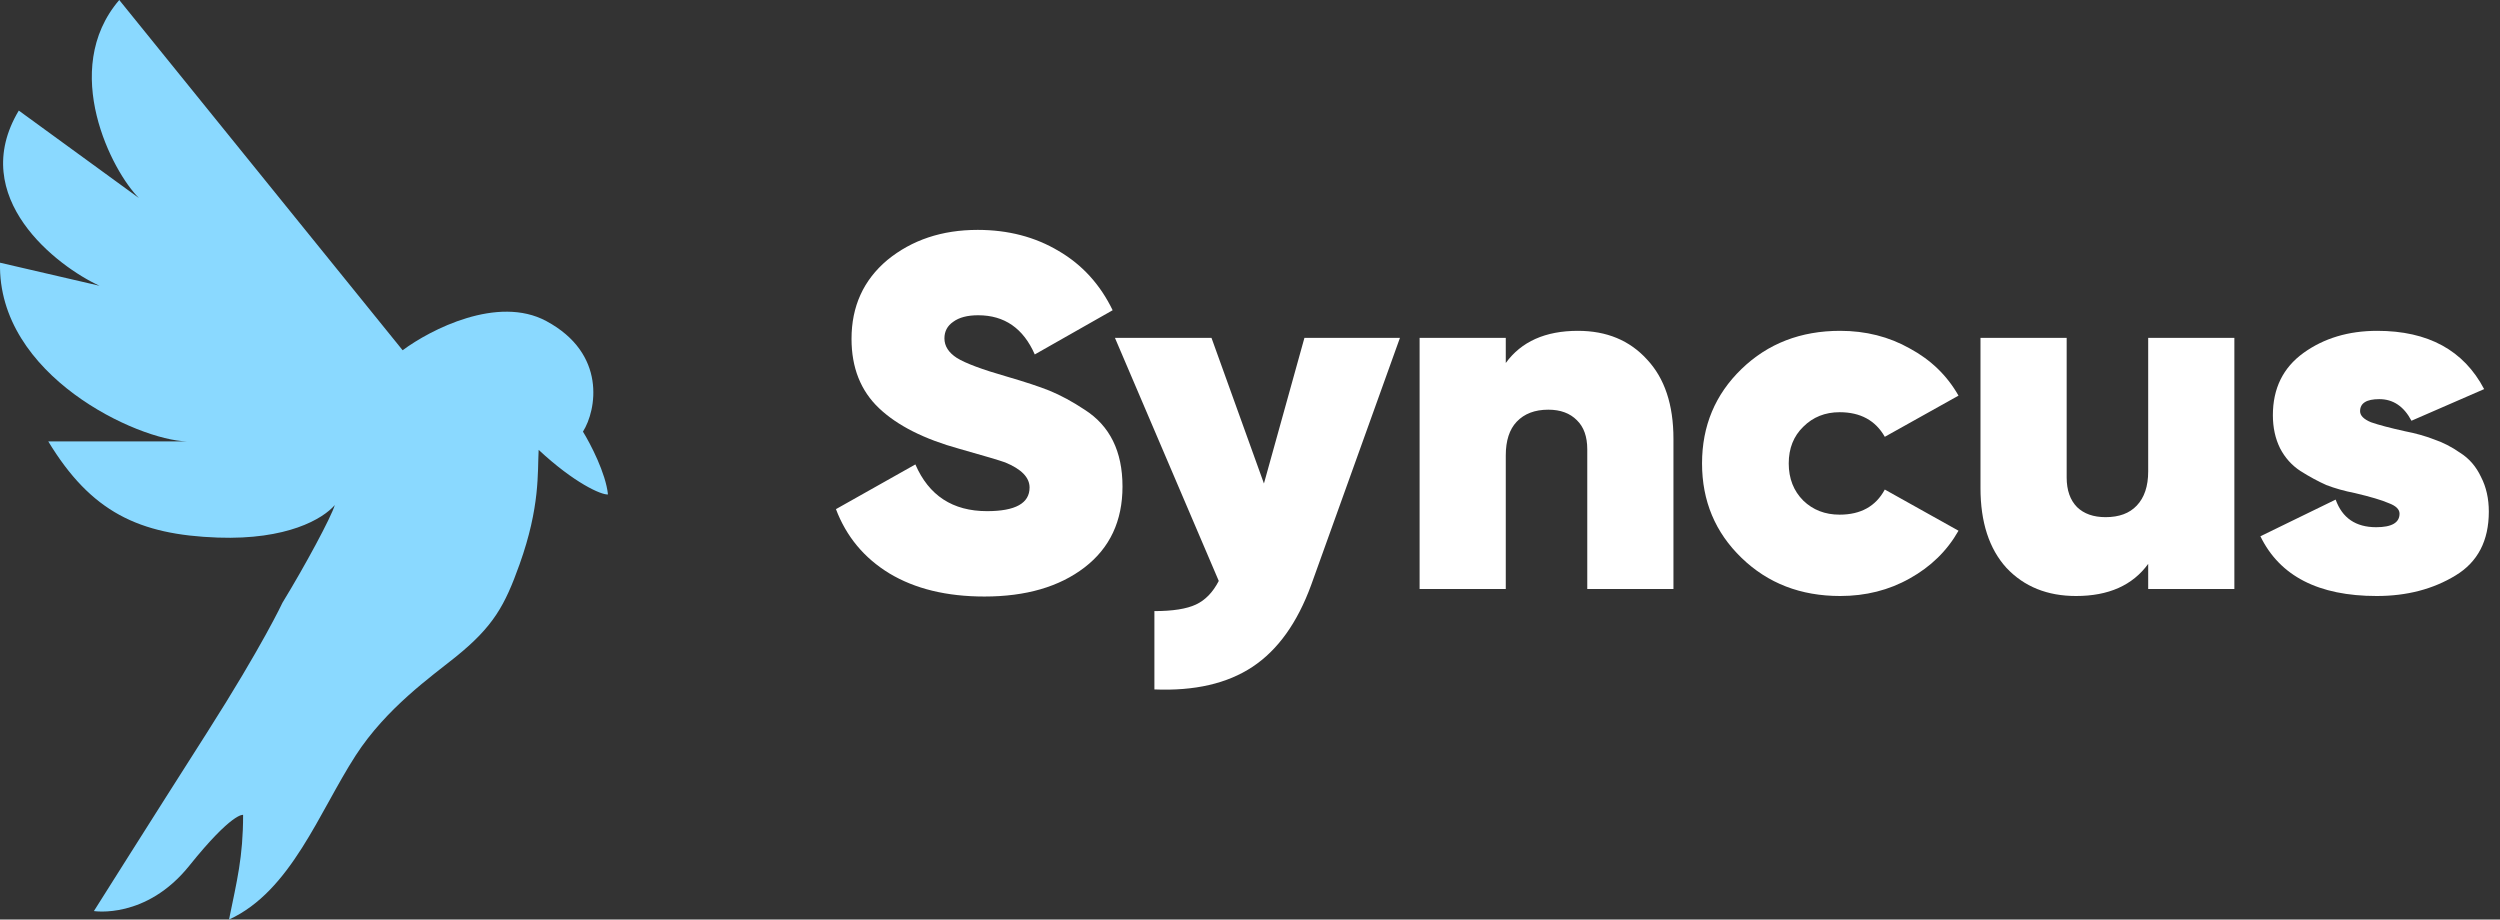 <svg width="87" height="32" viewBox="0 0 87 32" fill="none" xmlns="http://www.w3.org/2000/svg">
<rect x="0" y="0" width="87" height="32" fill="#333333" stroke="none"/>
<path d="M82.131 14.31C82.131 14.461 82.257 14.589 82.51 14.694C82.775 14.787 83.172 14.892 83.702 15.009C84.064 15.079 84.395 15.172 84.696 15.288C85.009 15.393 85.316 15.55 85.617 15.76C85.93 15.958 86.171 16.238 86.34 16.599C86.521 16.949 86.611 17.351 86.611 17.805C86.611 18.819 86.225 19.559 85.455 20.025C84.672 20.503 83.757 20.741 82.709 20.741C80.685 20.741 79.336 20.048 78.662 18.662L81.281 17.386C81.51 18.026 81.98 18.347 82.691 18.347C83.233 18.347 83.504 18.19 83.504 17.875C83.504 17.724 83.377 17.601 83.124 17.508C82.883 17.403 82.492 17.287 81.95 17.159C81.589 17.089 81.257 16.995 80.956 16.879C80.667 16.751 80.366 16.587 80.053 16.39C79.752 16.191 79.517 15.929 79.348 15.603C79.18 15.265 79.096 14.881 79.096 14.449C79.096 13.517 79.451 12.795 80.161 12.282C80.872 11.77 81.727 11.513 82.727 11.513C84.497 11.513 85.738 12.189 86.448 13.541L83.919 14.642C83.654 14.141 83.281 13.89 82.799 13.89C82.353 13.89 82.131 14.03 82.131 14.31Z" fill="white"/>
<path d="M74.757 16.407V11.758H77.756V20.497H74.757V19.623C74.215 20.369 73.378 20.741 72.246 20.741C71.246 20.741 70.439 20.415 69.825 19.763C69.222 19.099 68.921 18.172 68.921 16.984V11.758H71.92V16.617C71.92 17.059 72.041 17.403 72.282 17.648C72.523 17.881 72.854 17.997 73.275 17.997C73.745 17.997 74.106 17.863 74.359 17.595C74.624 17.316 74.757 16.92 74.757 16.407Z" fill="white"/>
<path d="M64.037 20.741C62.664 20.741 61.52 20.299 60.605 19.413C59.689 18.528 59.231 17.432 59.231 16.127C59.231 14.822 59.689 13.727 60.605 12.841C61.52 11.956 62.664 11.513 64.037 11.513C64.928 11.513 65.735 11.717 66.458 12.125C67.193 12.521 67.759 13.069 68.156 13.768L65.591 15.201C65.266 14.63 64.742 14.345 64.019 14.345C63.513 14.345 63.092 14.514 62.754 14.851C62.417 15.178 62.248 15.603 62.248 16.127C62.248 16.652 62.417 17.083 62.754 17.421C63.092 17.747 63.513 17.91 64.019 17.91C64.754 17.91 65.278 17.619 65.591 17.036L68.156 18.469C67.759 19.168 67.193 19.722 66.458 20.13C65.735 20.538 64.928 20.741 64.037 20.741Z" fill="white"/>
<path d="M54.912 11.513C55.911 11.513 56.712 11.845 57.315 12.509C57.929 13.162 58.236 14.082 58.236 15.271V20.497H55.237V15.638C55.237 15.195 55.117 14.857 54.876 14.624C54.635 14.38 54.303 14.257 53.882 14.257C53.412 14.257 53.045 14.397 52.78 14.677C52.527 14.945 52.401 15.335 52.401 15.848V20.497H49.402V11.758H52.401V12.632C52.943 11.886 53.78 11.513 54.912 11.513Z" fill="white"/>
<path d="M43.985 16.826L45.394 11.758H48.718L45.629 20.357C45.147 21.674 44.467 22.623 43.587 23.206C42.708 23.788 41.57 24.05 40.173 23.992V21.266C40.811 21.266 41.293 21.19 41.618 21.038C41.943 20.887 42.208 20.613 42.413 20.217L38.8 11.758H42.16L43.985 16.826Z" fill="white"/>
<path d="M34.258 20.759C32.945 20.759 31.843 20.491 30.951 19.955C30.072 19.419 29.452 18.673 29.091 17.718L31.855 16.162C32.324 17.246 33.155 17.788 34.348 17.788C35.335 17.788 35.829 17.514 35.829 16.966C35.829 16.616 35.546 16.325 34.98 16.092C34.787 16.022 34.258 15.865 33.39 15.62C32.162 15.282 31.228 14.81 30.59 14.205C29.952 13.599 29.633 12.795 29.633 11.793C29.633 10.662 30.048 9.748 30.879 9.049C31.734 8.35 32.782 8 34.023 8C35.083 8 36.022 8.245 36.841 8.734C37.66 9.212 38.286 9.899 38.72 10.796L36.01 12.335C35.612 11.426 34.956 10.971 34.041 10.971C33.667 10.971 33.378 11.047 33.173 11.198C32.969 11.338 32.866 11.53 32.866 11.775C32.866 12.043 33.011 12.27 33.3 12.457C33.601 12.643 34.179 12.859 35.034 13.104C35.673 13.29 36.166 13.453 36.516 13.593C36.913 13.756 37.323 13.977 37.744 14.257C38.623 14.816 39.063 15.708 39.063 16.931C39.063 18.131 38.623 19.069 37.744 19.745C36.865 20.421 35.703 20.759 34.258 20.759Z" fill="white"/>
<path d="M11.651 17.576C11.237 18.058 9.99 18.794 7.578 18.708C4.835 18.609 3.17 17.822 1.679 15.36H6.496C4.81 15.32 -0.096 13.084 0.001 9.142L3.464 9.945C2.004 9.278 -1.16 6.876 0.654 3.848L4.835 6.892C3.914 5.989 2.062 2.438 4.15 0L14.012 12.189C14.975 11.471 17.323 10.262 19.013 11.174C21.126 12.312 20.753 14.283 20.287 15.021C20.546 15.442 21.082 16.468 21.157 17.207C20.929 17.227 19.987 16.813 18.745 15.655C18.703 16.445 18.799 17.632 18.081 19.639C17.569 21.071 17.177 21.798 15.845 22.871C15.016 23.538 13.443 24.642 12.378 26.289C11.104 28.259 10.125 31.015 7.97 32C8.243 30.654 8.46 29.834 8.46 28.357C8.46 28.357 8.087 28.259 6.586 30.129C5.084 32 3.268 31.705 3.268 31.705C3.268 31.705 5.253 28.554 7.199 25.502C9.145 22.449 9.831 20.972 9.831 20.972C10.614 19.692 11.527 17.995 11.651 17.576Z" fill="#8AD9FF"/>
</svg>

